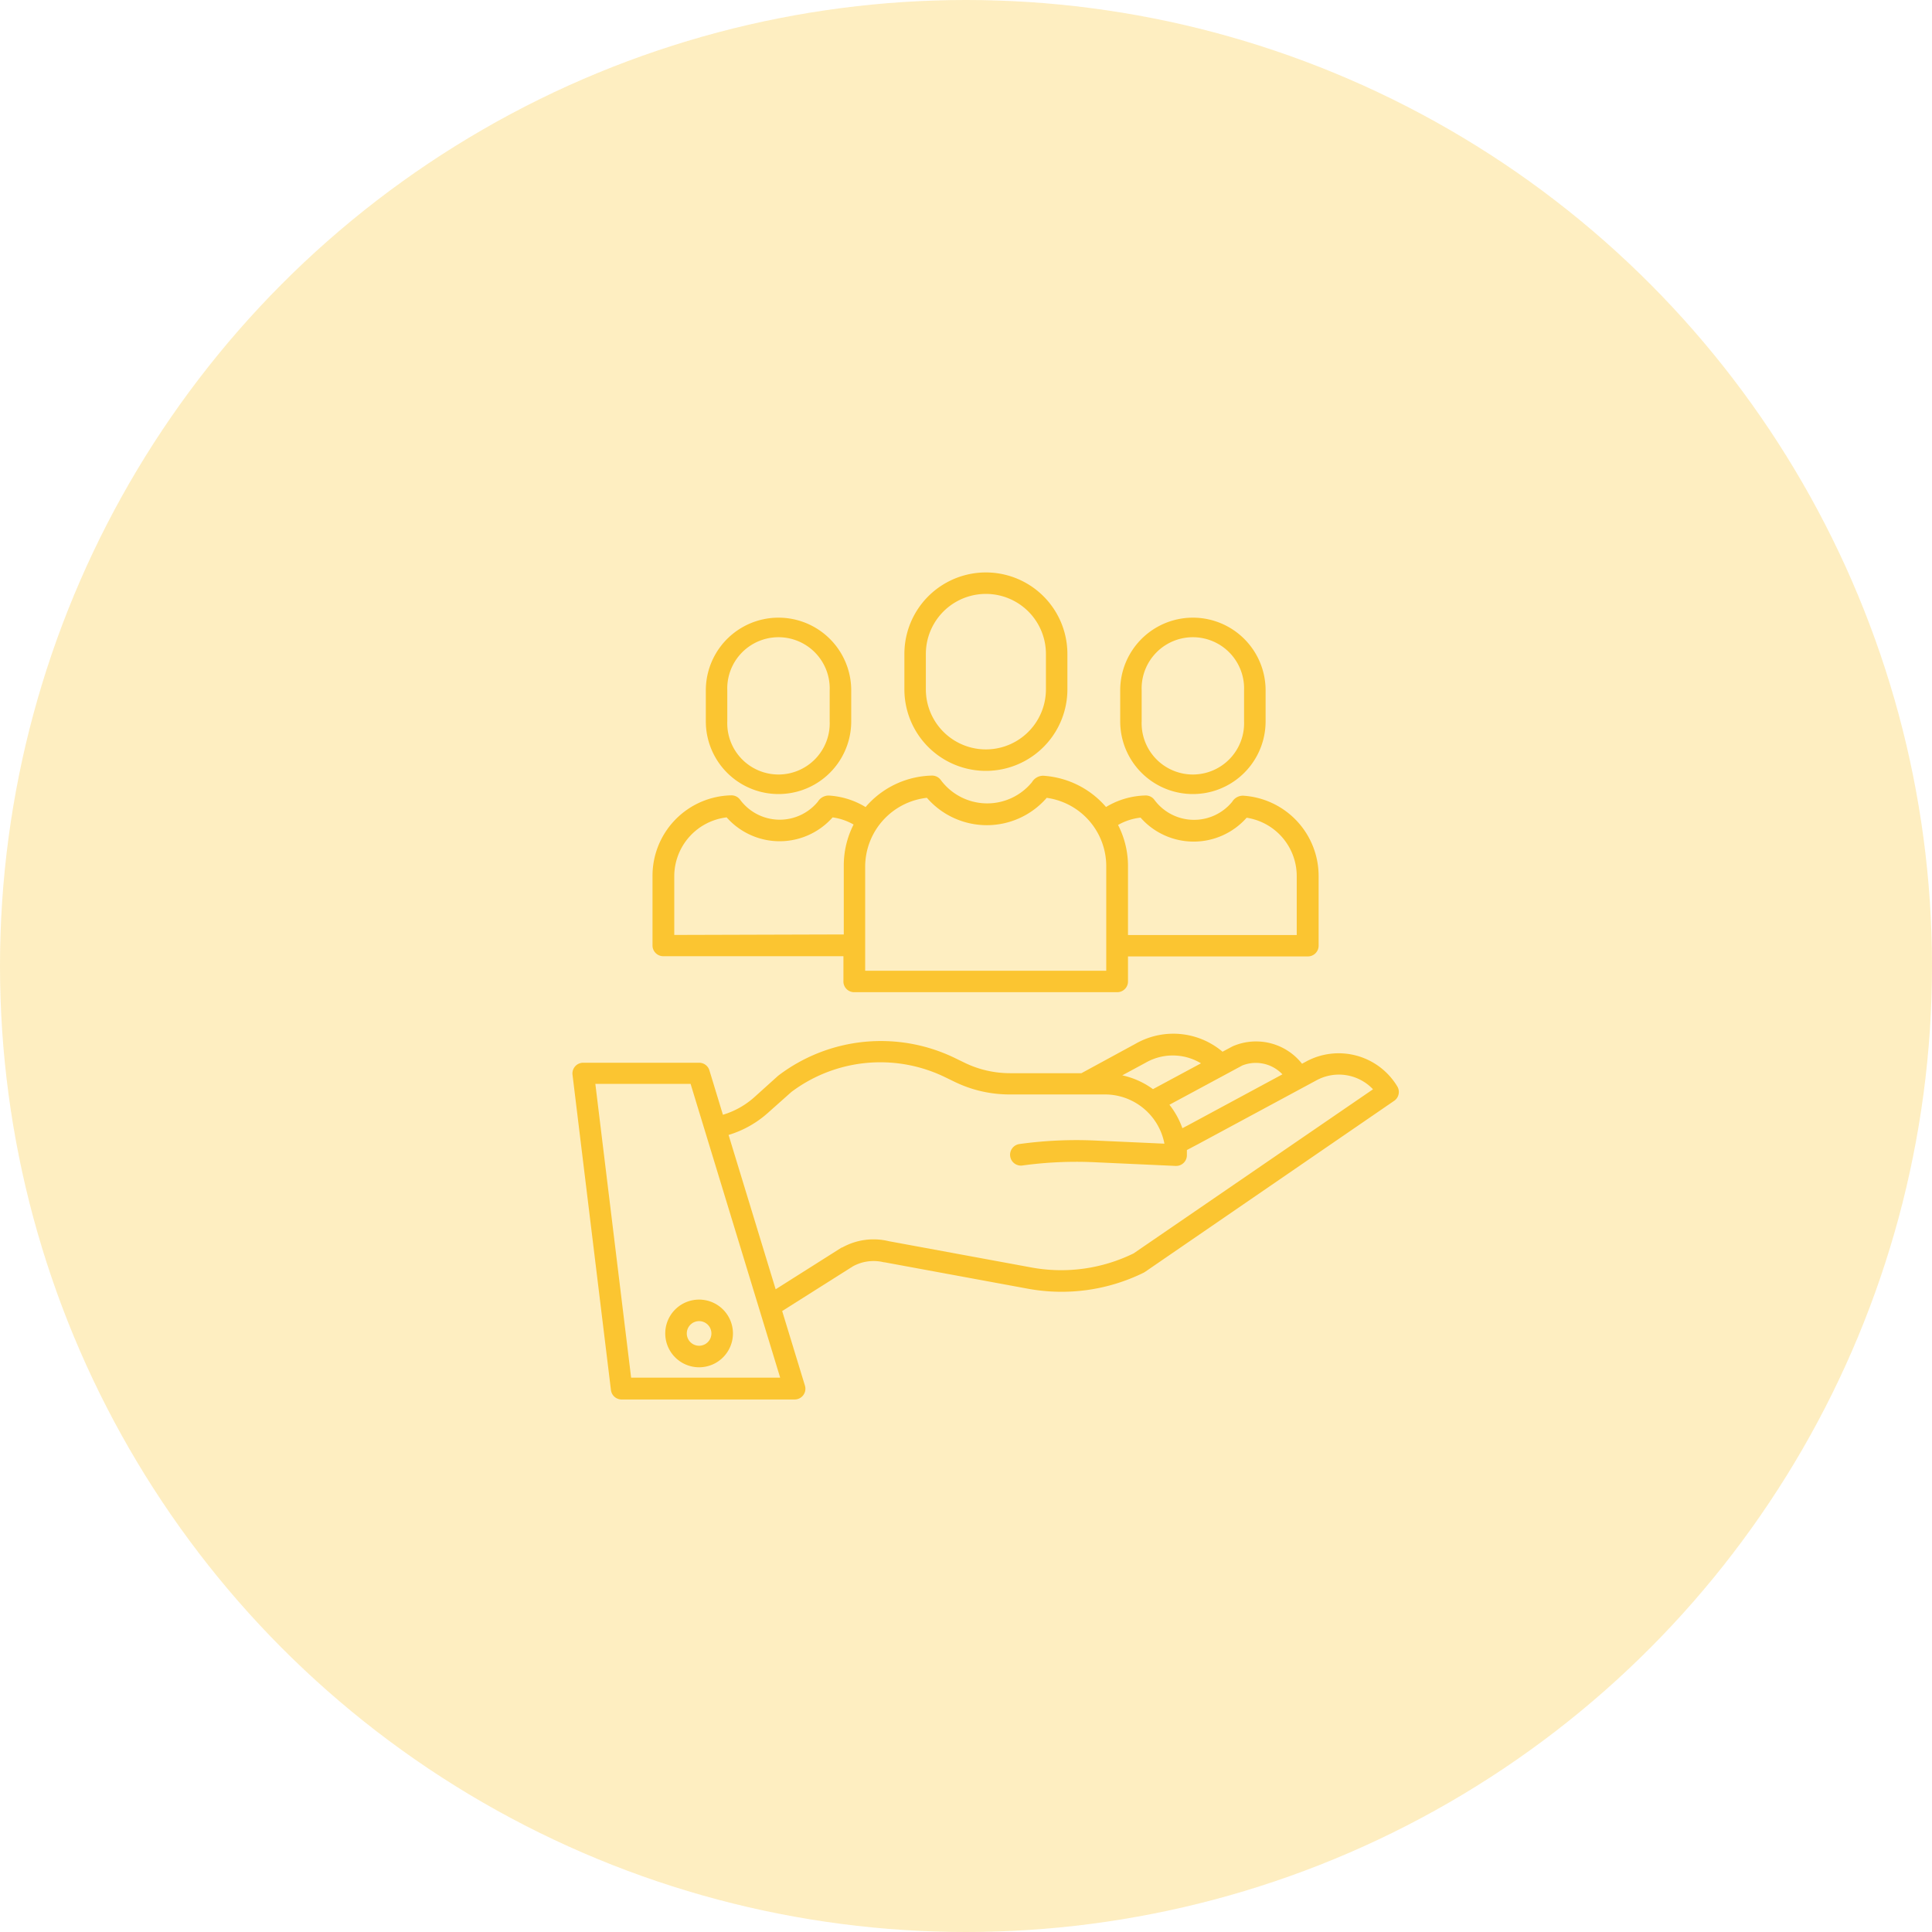 <svg xmlns="http://www.w3.org/2000/svg" width="27" height="27" viewBox="0 0 27 27">
  <g id="customer" transform="translate(-610 -394)">
    <circle id="Ellipse_20" data-name="Ellipse 20" cx="13.5" cy="13.5" r="13.5" transform="translate(610 394)" fill="#fbc531" opacity="0.3"/>
    <g id="value_3_" data-name="value (3)" transform="translate(592.892 377.011)">
      <path id="Path_91" data-name="Path 91" d="M35.363,283.154l-.059.032a.818.818,0,0,0-.971-.243l0,0-.14.075a1.064,1.064,0,0,0-1.218-.11l-.754.41h-1a1.45,1.45,0,0,1-.628-.144l-.138-.067a2.369,2.369,0,0,0-2.465.241l-.01.008-.333.3a1.157,1.157,0,0,1-.436.243l-.189-.621a.15.15,0,0,0-.144-.106H25.258a.15.15,0,0,0-.149.168l.537,4.406a.15.15,0,0,0,.149.132h2.418a.15.15,0,0,0,.144-.194l-.318-1.042.989-.625a.6.6,0,0,1,.434-.056l.009,0,2.013.371a2.6,2.6,0,0,0,1.609-.227l.018-.011,3.481-2.39a.15.15,0,0,0,.044-.2A.956.956,0,0,0,35.363,283.154Zm-.893.056a.512.512,0,0,1,.56.124l-1.32.712-.078.041a1.144,1.144,0,0,0-.181-.328Zm-1.354-.037,0,0a.763.763,0,0,1,.776.007l-.671.361a1.14,1.14,0,0,0-.429-.193Zm-7.188,4.4-.5-4.106h1.331l1.252,4.106Zm7.023-1.737a2.3,2.3,0,0,1-1.413.2l-2.008-.37a.9.9,0,0,0-.652.088l-.007,0-.923.584-.658-2.157a1.457,1.457,0,0,0,.548-.307l.329-.293a2.07,2.07,0,0,1,2.149-.207l.138.067a1.752,1.752,0,0,0,.758.174h1.339a.847.847,0,0,1,.83.688l-.97-.044a5.814,5.814,0,0,0-1.056.049.15.15,0,0,0,.041.3,5.5,5.5,0,0,1,1-.046l1.142.052h.007a.15.15,0,0,0,.15-.15c0-.024,0-.048,0-.072l.157-.083,1.655-.892a.656.656,0,0,1,.789.126Z" transform="translate(0 -251.331)" fill="#fbc531"/>
      <path id="Path_92" data-name="Path 92" d="M76.974,431.77a.473.473,0,1,0,.473-.473A.473.473,0,0,0,76.974,431.77Zm.473-.172a.172.172,0,1,1-.172.172.172.172,0,0,1,.172-.172Z" transform="translate(-50.569 -396.146)" fill="#fbc531"/>
      <path id="Path_93" data-name="Path 93" d="M212.813,26.623v-.495a1.139,1.139,0,1,0-2.278,0v.495a1.139,1.139,0,1,0,2.278,0Zm-1.978,0v-.495a.839.839,0,1,1,1.678,0v.495a.839.839,0,1,1-1.678,0Z" transform="translate(-180.788)" fill="#fbc531"/>
      <path id="Path_94" data-name="Path 94" d="M72.818,141.7h3.673a.15.15,0,0,0,.15-.15V141.2h2.514a.15.15,0,0,0,.15-.15v-.974a1.125,1.125,0,0,0-1.053-1.122.175.175,0,0,0-.155.085.689.689,0,0,1-1.087-.027.15.15,0,0,0-.124-.061,1.113,1.113,0,0,0-.552.161,1.262,1.262,0,0,0-.88-.437.183.183,0,0,0-.155.09.808.808,0,0,1-1.275-.031.15.15,0,0,0-.124-.061,1.256,1.256,0,0,0-.872.38c-.019.019-.037.039-.054.06a1.116,1.116,0,0,0-.512-.161.176.176,0,0,0-.155.085.689.689,0,0,1-1.087-.027.15.15,0,0,0-.124-.061,1.124,1.124,0,0,0-1.1,1.124v.974a.15.15,0,0,0,.15.15h2.518v.344A.15.15,0,0,0,72.818,141.7Zm4-2.438a.989.989,0,0,0,1.481,0,.825.825,0,0,1,.7.815v.824H76.641v-.963a1.256,1.256,0,0,0-.139-.575A.811.811,0,0,1,76.822,139.26Zm-2.987-.278a1.108,1.108,0,0,0,1.674,0,.964.964,0,0,1,.832.954V141.4H72.968v-1.457A.97.97,0,0,1,73.835,138.983ZM70.3,140.9v-.824a.83.83,0,0,1,.732-.819.989.989,0,0,0,1.481,0,.819.819,0,0,1,.293.1,1.257,1.257,0,0,0-.137.573v.963Z" transform="translate(-43.769 -110.845)" fill="#fbc531"/>
      <path id="Path_95" data-name="Path 95" d="M333.162,51.709v-.433a1.016,1.016,0,1,0-2.032,0v.433a1.016,1.016,0,1,0,2.032,0Zm-1.732,0v-.433a.716.716,0,1,1,1.431,0v.433a.716.716,0,1,1-1.431,0Z" transform="translate(-298.367 -24.639)" fill="#fbc531"/>
      <path id="Path_96" data-name="Path 96" d="M101.678,51.709v-.433a1.016,1.016,0,1,0-2.032,0v.433a1.016,1.016,0,0,0,2.032,0Zm-1.732,0v-.433a.716.716,0,1,1,1.431,0v.433a.716.716,0,1,1-1.431,0Z" transform="translate(-72.674 -24.639)" fill="#fbc531"/>
    </g>
  </g>
</svg>
